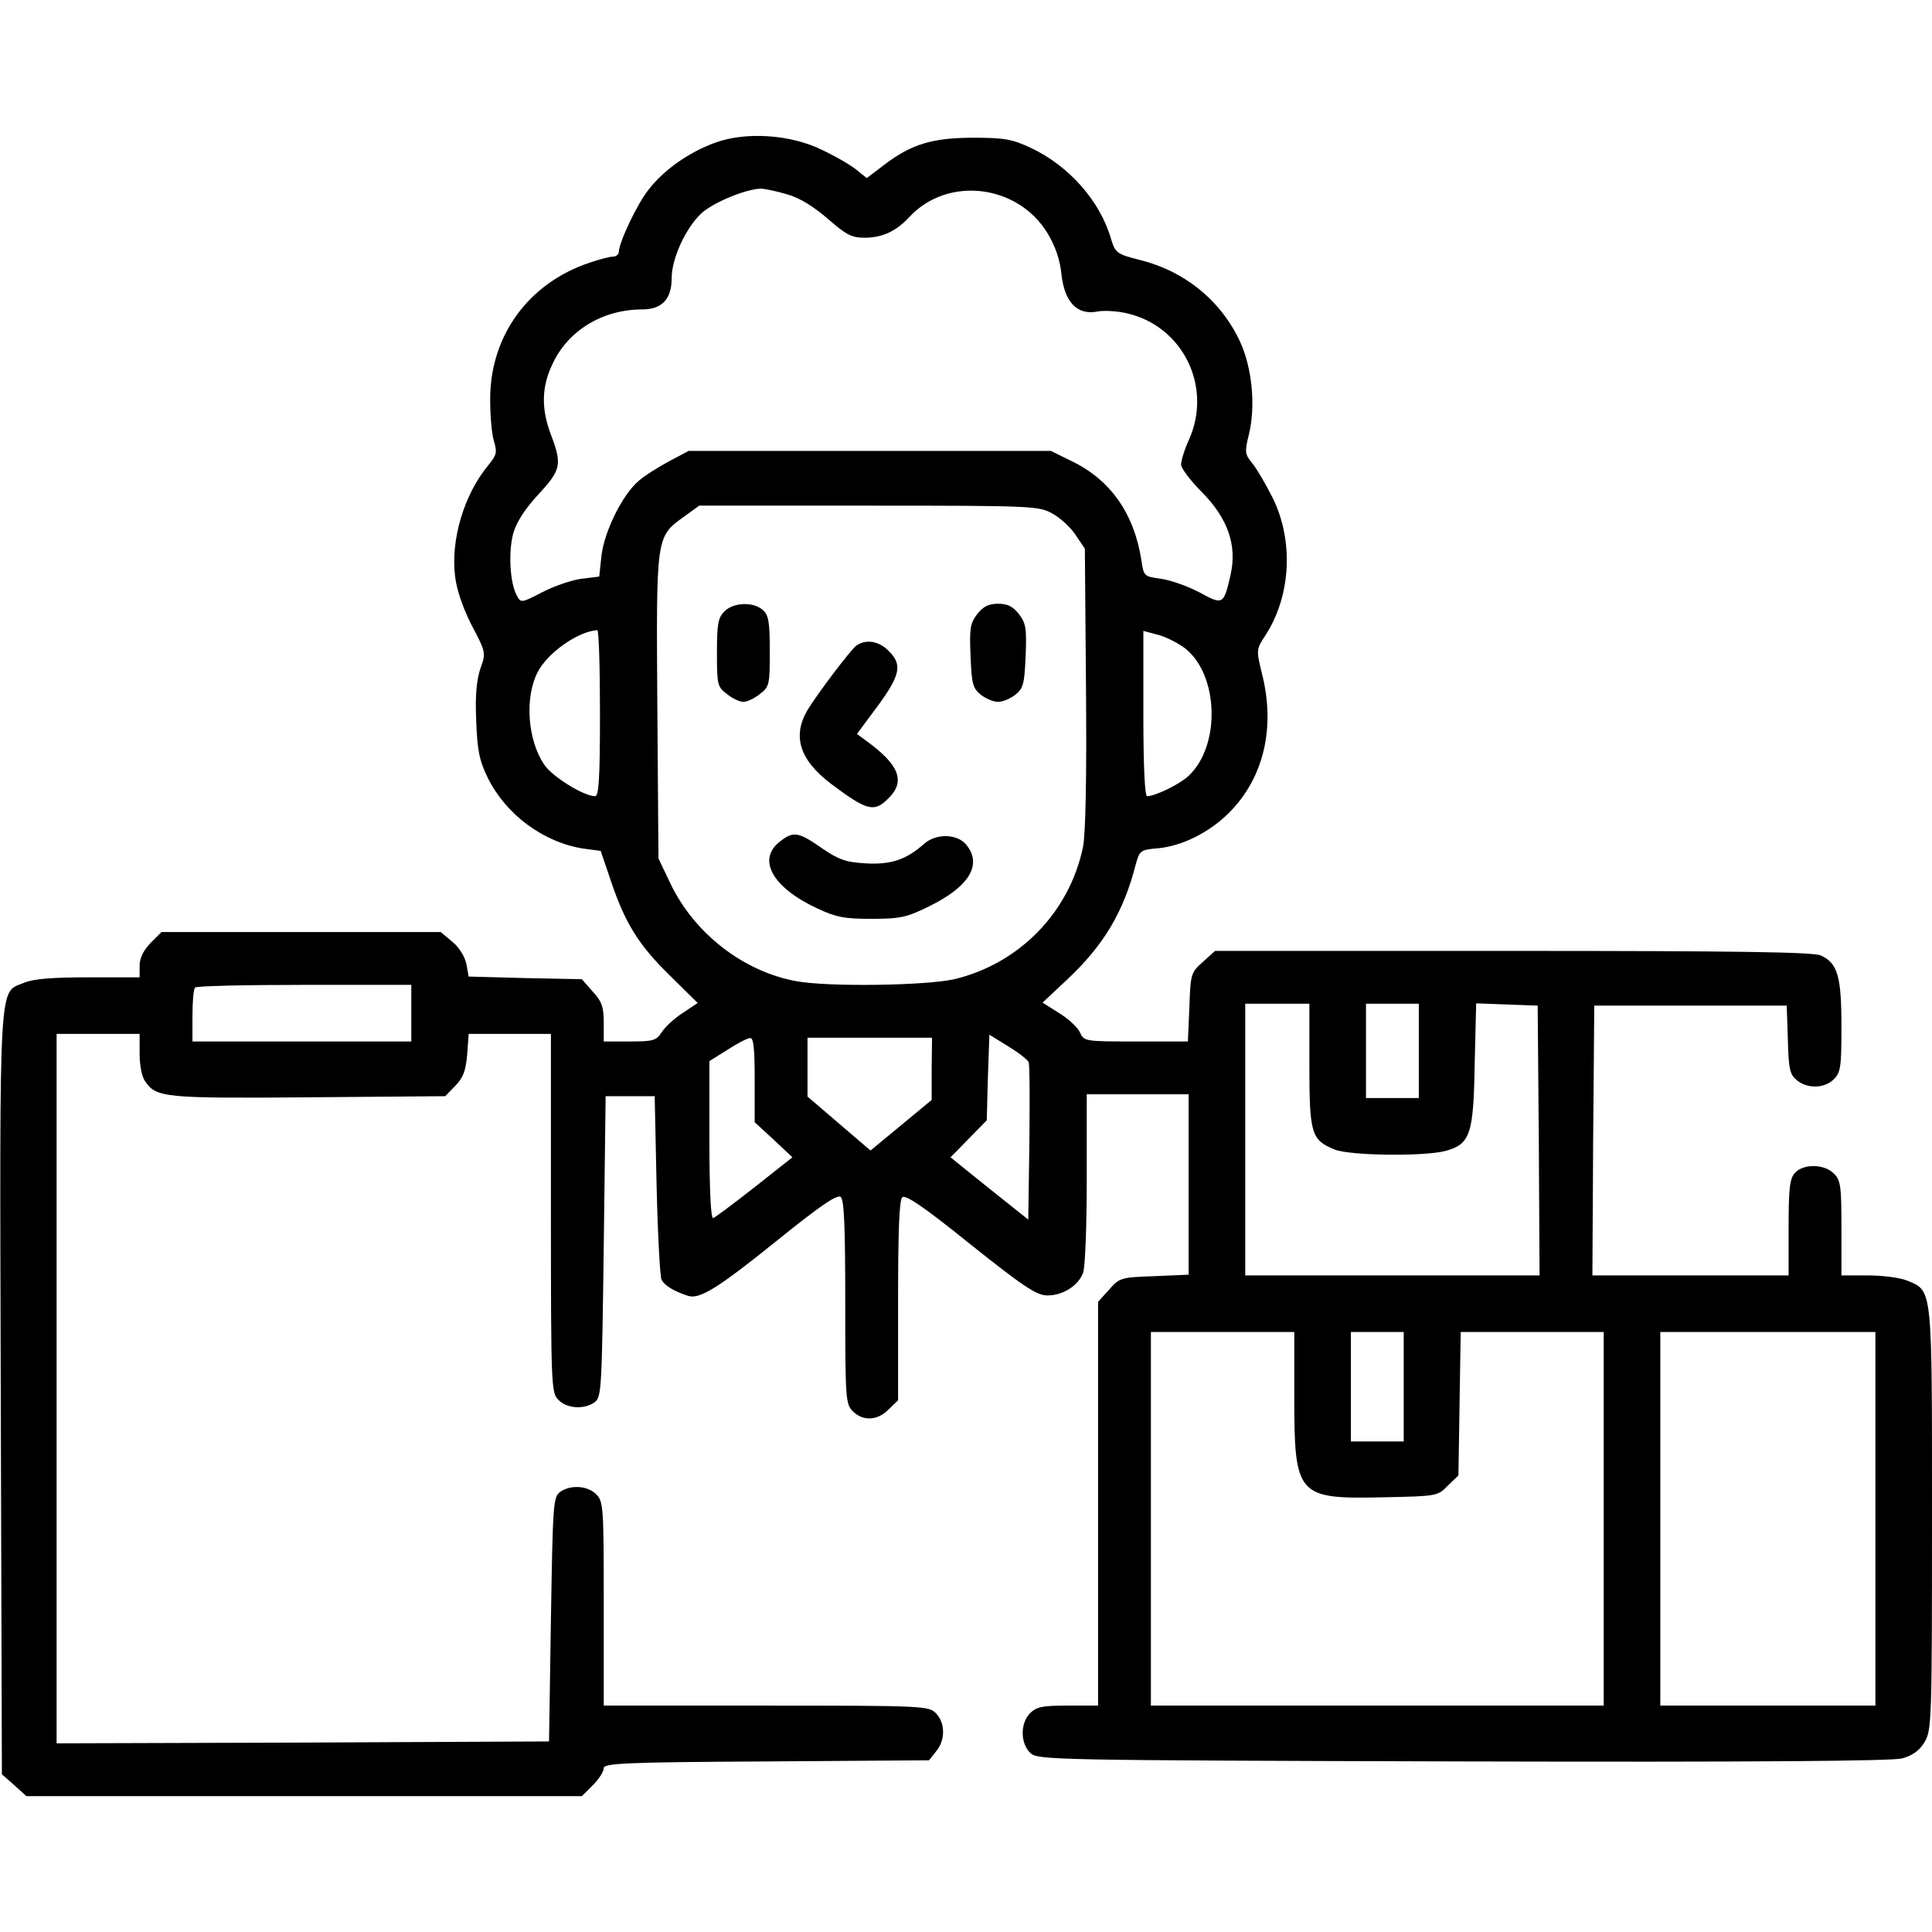 <?xml version="1.0" standalone="no"?>
<!DOCTYPE svg PUBLIC "-//W3C//DTD SVG 20010904//EN"
 "http://www.w3.org/TR/2001/REC-SVG-20010904/DTD/svg10.dtd">
<svg version="1.0" xmlns="http://www.w3.org/2000/svg"
 width="512pt" height="512pt" viewBox="0 0 512 512"
 preserveAspectRatio="xMidYMid meet">

<g transform="translate(0,512) scale(0.1,-0.1)"
fill="#000000" stroke="none">
<path d="M1893 4741 c-68 -25 -133 -71 -173 -122 -31 -38 -79 -140 -80 -166 0
-7 -7 -13 -15 -13 -8 0 -36 -7 -62 -16 -163 -54 -265 -195 -264 -364 0 -41 4
-90 10 -109 9 -30 7 -37 -15 -64 -64 -77 -100 -197 -88 -294 4 -36 21 -85 44
-130 38 -72 38 -73 23 -115 -10 -30 -14 -71 -11 -138 3 -79 8 -105 31 -152 48
-97 148 -171 254 -187 l45 -6 27 -80 c38 -112 73 -169 157 -251 l73 -72 -39
-26 c-22 -14 -47 -37 -56 -51 -15 -23 -23 -25 -85 -25 l-69 0 0 50 c0 41 -5
56 -29 82 l-29 33 -150 3 -150 4 -6 33 c-4 20 -19 44 -37 59 l-31 26 -370 0
-370 0 -29 -29 c-19 -20 -29 -40 -29 -60 l0 -31 -135 0 c-95 0 -146 -4 -170
-14 -69 -29 -66 36 -63 -1087 l3 -1011 33 -29 32 -29 736 0 736 0 29 29 c16
16 29 36 29 45 0 13 51 16 431 18 l431 3 19 24 c25 30 24 76 -1 101 -19 19
-33 20 -450 20 l-430 0 0 270 c0 257 -1 271 -20 290 -23 23 -68 26 -96 6 -18
-14 -19 -32 -24 -338 l-5 -323 -652 -3 -653 -2 0 940 0 940 110 0 110 0 0 -53
c0 -30 6 -62 15 -73 29 -43 53 -45 433 -42 l362 3 26 27 c21 21 28 39 32 82
l4 56 109 0 109 0 0 -475 c0 -462 1 -476 20 -495 23 -23 68 -26 96 -6 18 14
19 33 24 413 l5 398 65 0 65 0 5 -235 c3 -129 9 -242 13 -251 8 -16 33 -31 70
-43 31 -10 78 19 237 147 114 92 158 122 168 115 9 -8 12 -76 12 -279 0 -256
1 -270 20 -289 27 -27 66 -25 95 5 l25 24 0 264 c0 181 3 266 11 274 8 8 56
-24 180 -124 139 -111 175 -135 203 -136 41 -1 83 25 96 59 6 14 10 126 10
250 l0 224 135 0 135 0 0 -239 0 -239 -91 -4 c-88 -3 -92 -4 -120 -36 l-29
-32 0 -535 0 -535 -80 0 c-67 0 -83 -3 -100 -20 -27 -27 -26 -81 1 -106 20
-18 56 -19 1146 -22 774 -2 1137 1 1164 8 28 8 46 21 59 43 19 31 20 54 20
590 0 619 2 605 -65 633 -19 8 -66 14 -105 14 l-70 0 0 125 c0 112 -2 127 -20
145 -26 26 -81 26 -103 2 -14 -15 -17 -41 -17 -145 l0 -127 -260 0 -260 0 2
357 3 358 255 0 255 0 3 -90 c2 -77 5 -92 23 -107 28 -24 74 -23 99 2 18 18
20 33 20 140 0 133 -10 168 -55 188 -19 9 -225 12 -815 12 l-790 0 -32 -29
c-32 -28 -33 -32 -36 -120 l-4 -91 -137 0 c-135 0 -138 0 -149 24 -5 12 -30
36 -55 51 l-44 28 65 61 c96 90 149 178 181 302 11 40 12 42 60 46 64 6 136
42 188 94 92 92 124 226 87 370 -15 62 -15 63 10 101 67 104 75 249 19 363
-18 36 -42 77 -54 92 -20 24 -21 30 -9 78 18 74 8 175 -23 243 -50 109 -146
188 -266 218 -62 16 -65 18 -77 57 -29 100 -112 193 -212 240 -49 23 -70 27
-152 27 -109 0 -165 -17 -237 -72 l-46 -35 -26 21 c-14 12 -55 36 -91 53 -84
42 -205 50 -287 19z m193 -136 c33 -9 71 -33 108 -65 48 -42 63 -50 97 -50 47
0 84 17 119 55 101 109 287 87 366 -43 21 -35 33 -70 37 -109 8 -73 41 -108
93 -99 17 4 53 2 79 -4 149 -33 229 -194 166 -335 -12 -26 -21 -56 -21 -66 0
-10 25 -43 55 -73 69 -70 94 -141 76 -220 -18 -79 -20 -80 -82 -46 -30 16 -75
32 -101 36 -46 6 -47 7 -53 48 -19 124 -81 213 -183 263 l-57 28 -480 0 -480
0 -51 -27 c-28 -15 -65 -38 -81 -52 -43 -36 -91 -133 -99 -198 l-6 -56 -49 -6
c-26 -4 -73 -20 -103 -36 -54 -28 -56 -28 -66 -9 -19 34 -23 116 -10 165 9 31
31 65 67 104 60 65 63 79 33 158 -26 69 -25 126 4 187 41 89 133 145 238 145
52 0 78 27 78 83 0 52 37 132 78 171 31 29 118 65 158 66 11 0 43 -7 70 -15z
m703 -846 c20 -11 48 -36 61 -56 l25 -37 3 -369 c2 -235 -1 -389 -8 -422 -36
-173 -169 -309 -341 -350 -75 -17 -336 -21 -420 -5 -140 26 -270 127 -333 260
l-31 65 -3 403 c-3 453 -4 449 71 503 l40 29 450 0 c435 0 450 -1 486 -21z
m-1199 -529 c0 -174 -3 -220 -13 -220 -30 0 -114 52 -135 84 -44 65 -52 178
-17 245 26 51 107 108 158 111 4 0 7 -99 7 -220z m1549 173 c91 -69 97 -260
10 -340 -24 -22 -88 -53 -109 -53 -6 0 -10 75 -10 219 l0 219 38 -10 c20 -5
52 -21 71 -35z m-2049 -968 l0 -75 -290 0 -290 0 0 68 c0 38 3 72 7 75 3 4
134 7 290 7 l283 0 0 -75z m2380 -138 c0 -181 5 -198 66 -223 40 -17 240 -19
295 -4 65 18 74 43 77 228 l4 163 81 -3 82 -3 3 -357 2 -358 -390 0 -390 0 0
360 0 360 85 0 85 0 0 -163z m290 38 l0 -125 -70 0 -70 0 0 125 0 125 70 0 70
0 0 -125z m-1034 -30 c3 -6 3 -102 2 -214 l-3 -203 -103 82 -103 83 48 49 48
49 3 113 4 114 50 -31 c28 -17 52 -36 54 -42z m-726 -47 l0 -112 50 -46 50
-47 -100 -79 c-55 -43 -104 -80 -110 -82 -6 -2 -10 70 -10 206 l0 210 48 30
c26 17 53 31 60 31 9 1 12 -28 12 -111z m469 30 l0 -83 -81 -67 -81 -67 -83
71 -84 72 0 78 0 78 165 0 165 0 -1 -82z m961 -868 c0 -265 7 -273 236 -268
142 3 144 3 171 31 l28 27 3 190 3 190 190 0 189 0 0 -495 0 -495 -600 0 -600
0 0 495 0 495 190 0 190 0 0 -170z m290 25 l0 -145 -70 0 -70 0 0 145 0 145
70 0 70 0 0 -145z m1250 -350 l0 -495 -285 0 -285 0 0 495 0 495 285 0 285 0
0 -495z"/>
<path d="M1920 3500 c-17 -17 -20 -33 -20 -109 0 -85 1 -91 26 -110 15 -12 34
-21 44 -21 10 0 29 9 44 21 25 19 26 25 26 113 0 77 -3 96 -18 109 -25 23 -78
21 -102 -3z"/>
<path d="M2590 3493 c-19 -25 -21 -38 -18 -111 3 -74 6 -86 27 -103 13 -10 33
-19 46 -19 13 0 33 9 46 19 21 17 24 29 27 103 3 73 1 86 -18 111 -16 20 -30
27 -55 27 -25 0 -39 -7 -55 -27z"/>
<path d="M2268 3408 c-18 -16 -97 -120 -127 -168 -42 -70 -23 -133 61 -197 96
-72 115 -77 153 -38 45 44 28 88 -57 150 l-27 20 55 74 c60 82 66 110 29 146
-26 27 -62 32 -87 13z"/>
<path d="M2066 2889 c-60 -47 -19 -121 99 -176 51 -24 73 -28 145 -28 76 0 93
4 152 33 106 52 142 110 99 163 -24 30 -81 31 -113 2 -46 -41 -87 -55 -154
-51 -53 3 -72 10 -117 41 -62 43 -75 45 -111 16z"/>
</g>
</svg>
